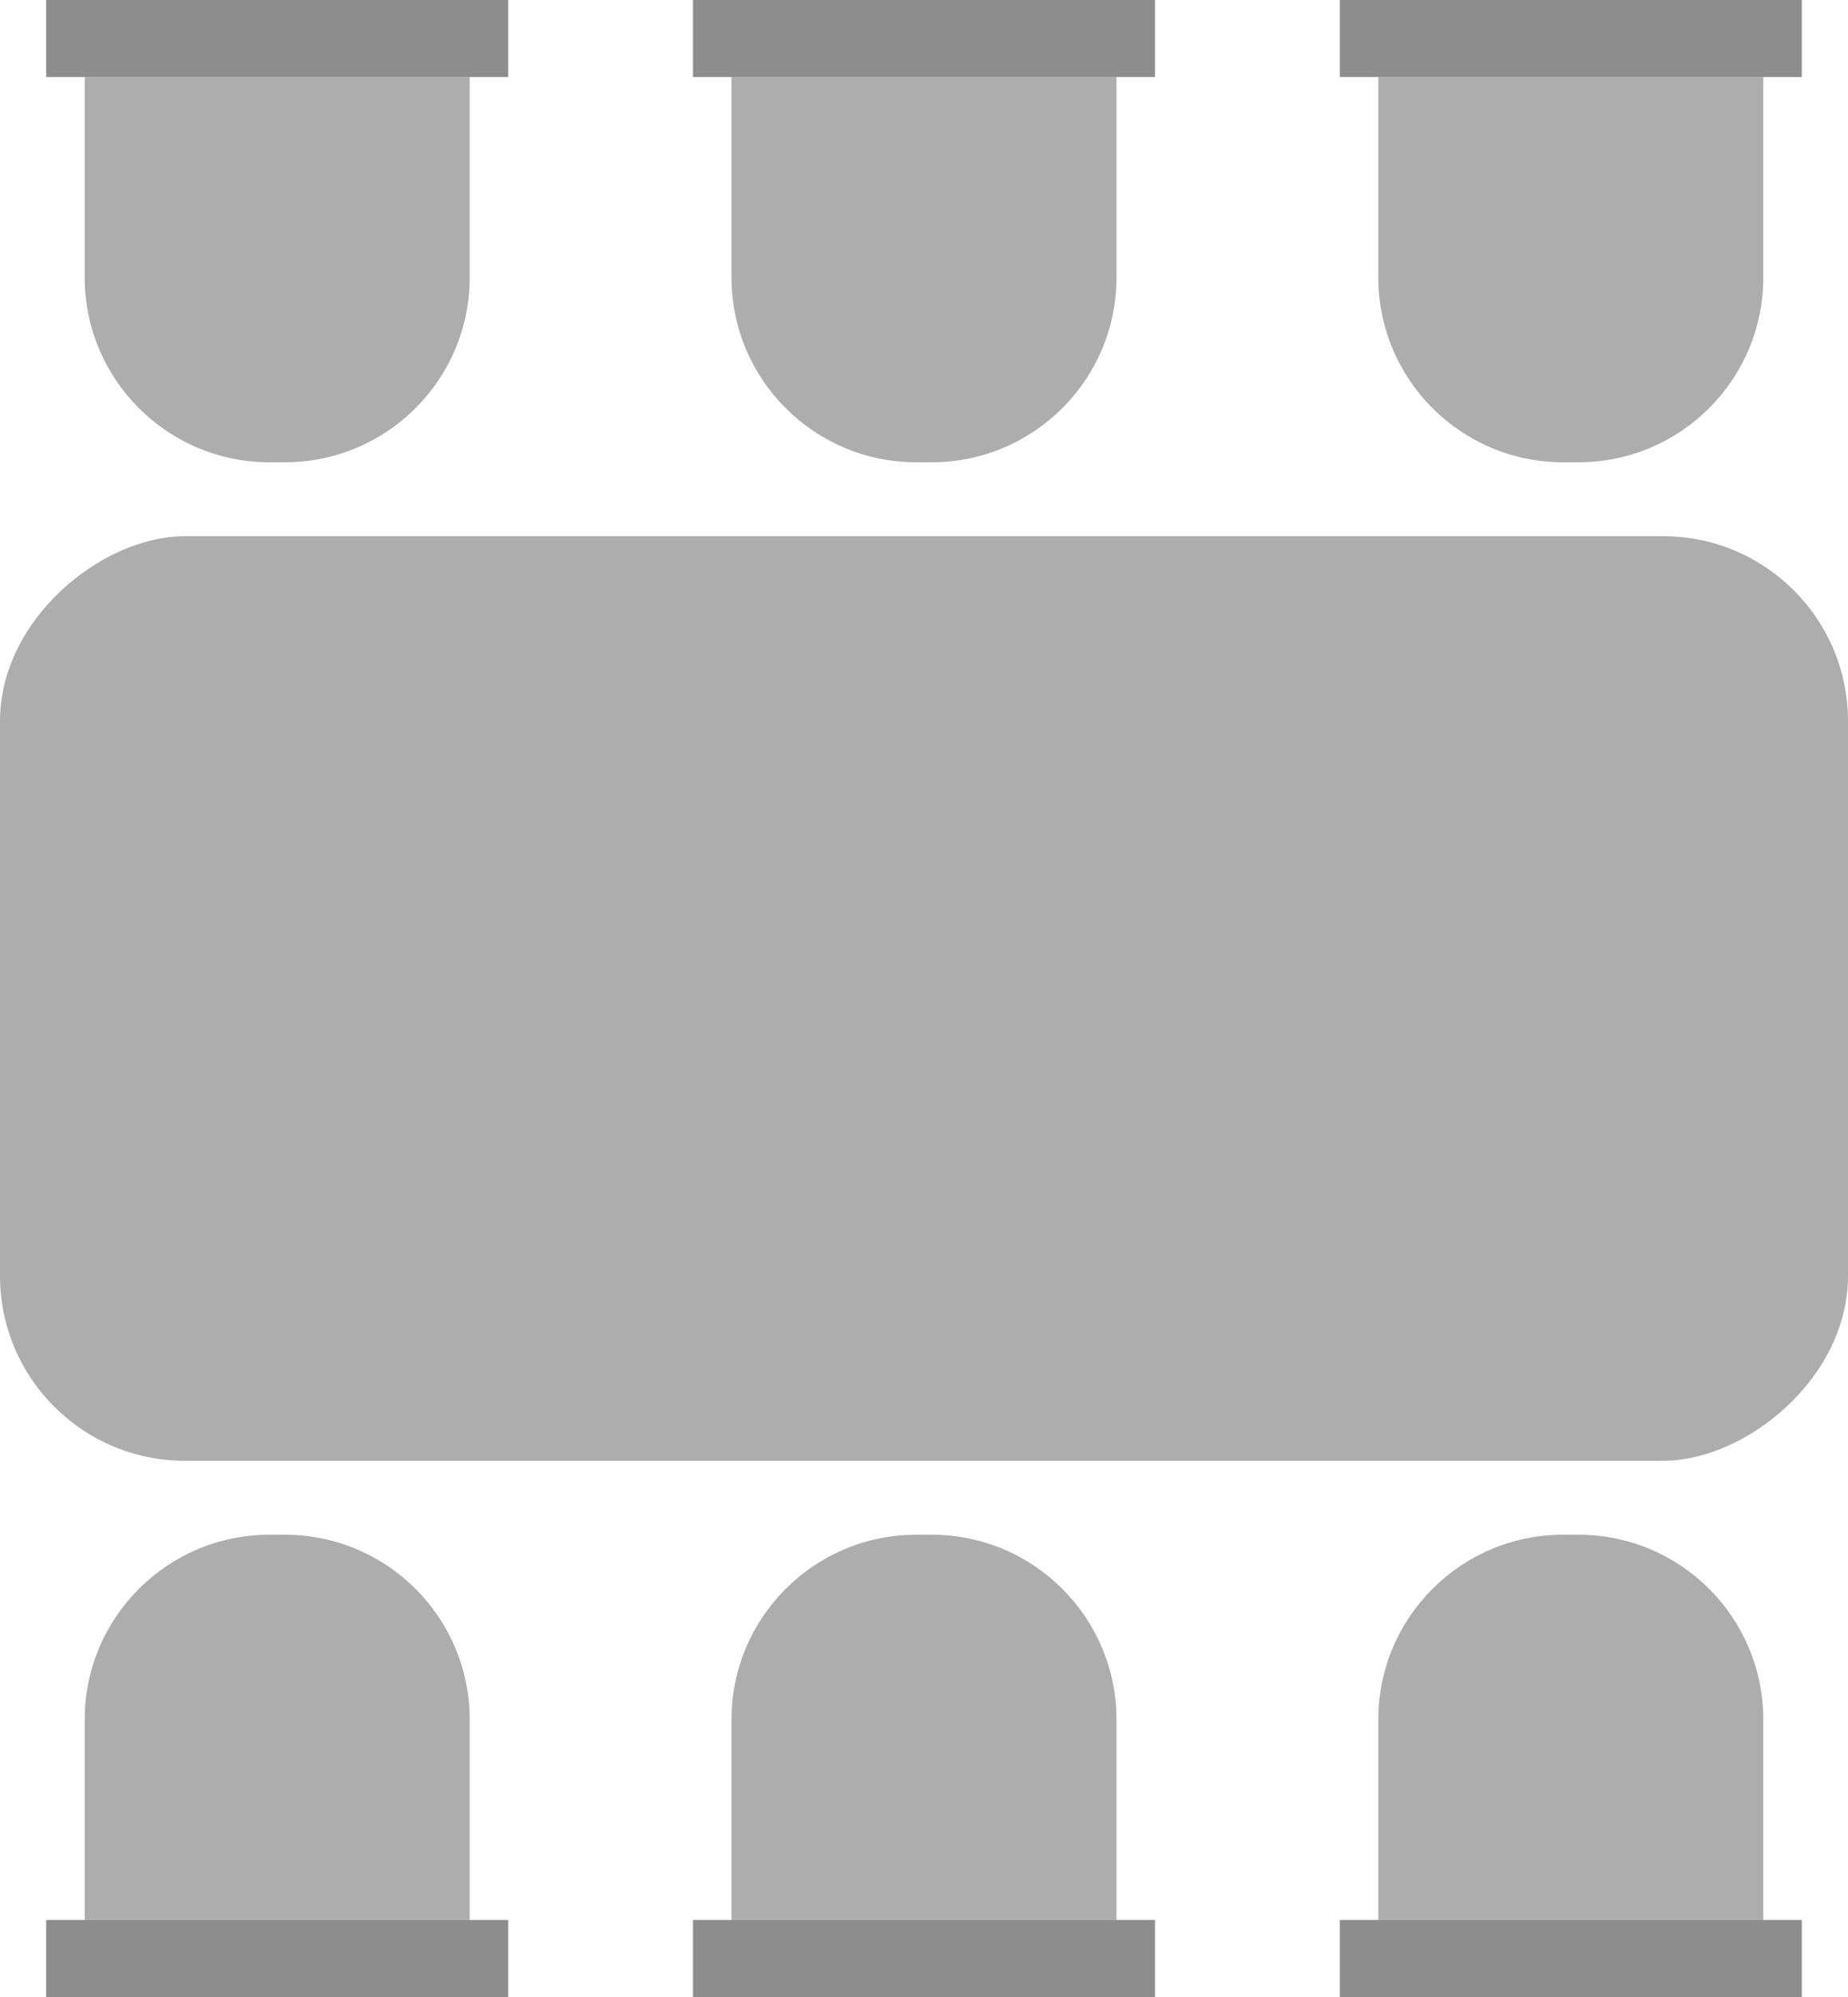 <svg width="200" height="216" viewBox="0 0 200 216" fill="none" xmlns="http://www.w3.org/2000/svg">
<rect x="5" y="8.333" width="8.333" height="50" transform="rotate(-90 5 8.333)" fill="#8D8D8D"/>
<path d="M29.167 50C18.121 50 9.167 41.046 9.167 30V8.333H50.833V30C50.833 41.046 41.879 50 30.833 50H29.167Z" fill="#ADADAD"/>
<rect x="195" y="207.667" width="8.333" height="50" transform="rotate(90 195 207.667)" fill="#8D8D8D"/>
<path d="M170.833 166C181.879 166 190.833 174.954 190.833 186V207.667H149.167V186C149.167 174.954 158.121 166 169.167 166H170.833Z" fill="#ADADAD"/>
<rect x="75" y="8.333" width="8.333" height="50" transform="rotate(-90 75 8.333)" fill="#8D8D8D"/>
<path d="M99.167 50C88.121 50 79.167 41.046 79.167 30V8.333H120.833V30C120.833 41.046 111.879 50 100.833 50H99.167Z" fill="#ADADAD"/>
<rect x="125" y="207.667" width="8.333" height="50" transform="rotate(90 125 207.667)" fill="#8D8D8D"/>
<path d="M100.833 166C111.879 166 120.833 174.954 120.833 186V207.667H79.167V186C79.167 174.954 88.121 166 99.167 166H100.833Z" fill="#ADADAD"/>
<rect x="145" y="8.333" width="8.333" height="50" transform="rotate(-90 145 8.333)" fill="#8D8D8D"/>
<path d="M169.167 50C158.121 50 149.167 41.046 149.167 30V8.333H190.833V30C190.833 41.046 181.879 50 170.833 50H169.167Z" fill="#ADADAD"/>
<rect x="55" y="207.667" width="8.333" height="50" transform="rotate(90 55 207.667)" fill="#8D8D8D"/>
<path d="M30.833 166C41.879 166 50.833 174.954 50.833 186V207.667H9.167V186C9.167 174.954 18.121 166 29.167 166H30.833Z" fill="#ADADAD"/>
<rect y="158" width="100" height="200" rx="20" transform="rotate(-90 0 158)" fill="#ADADAD"/>
</svg>
